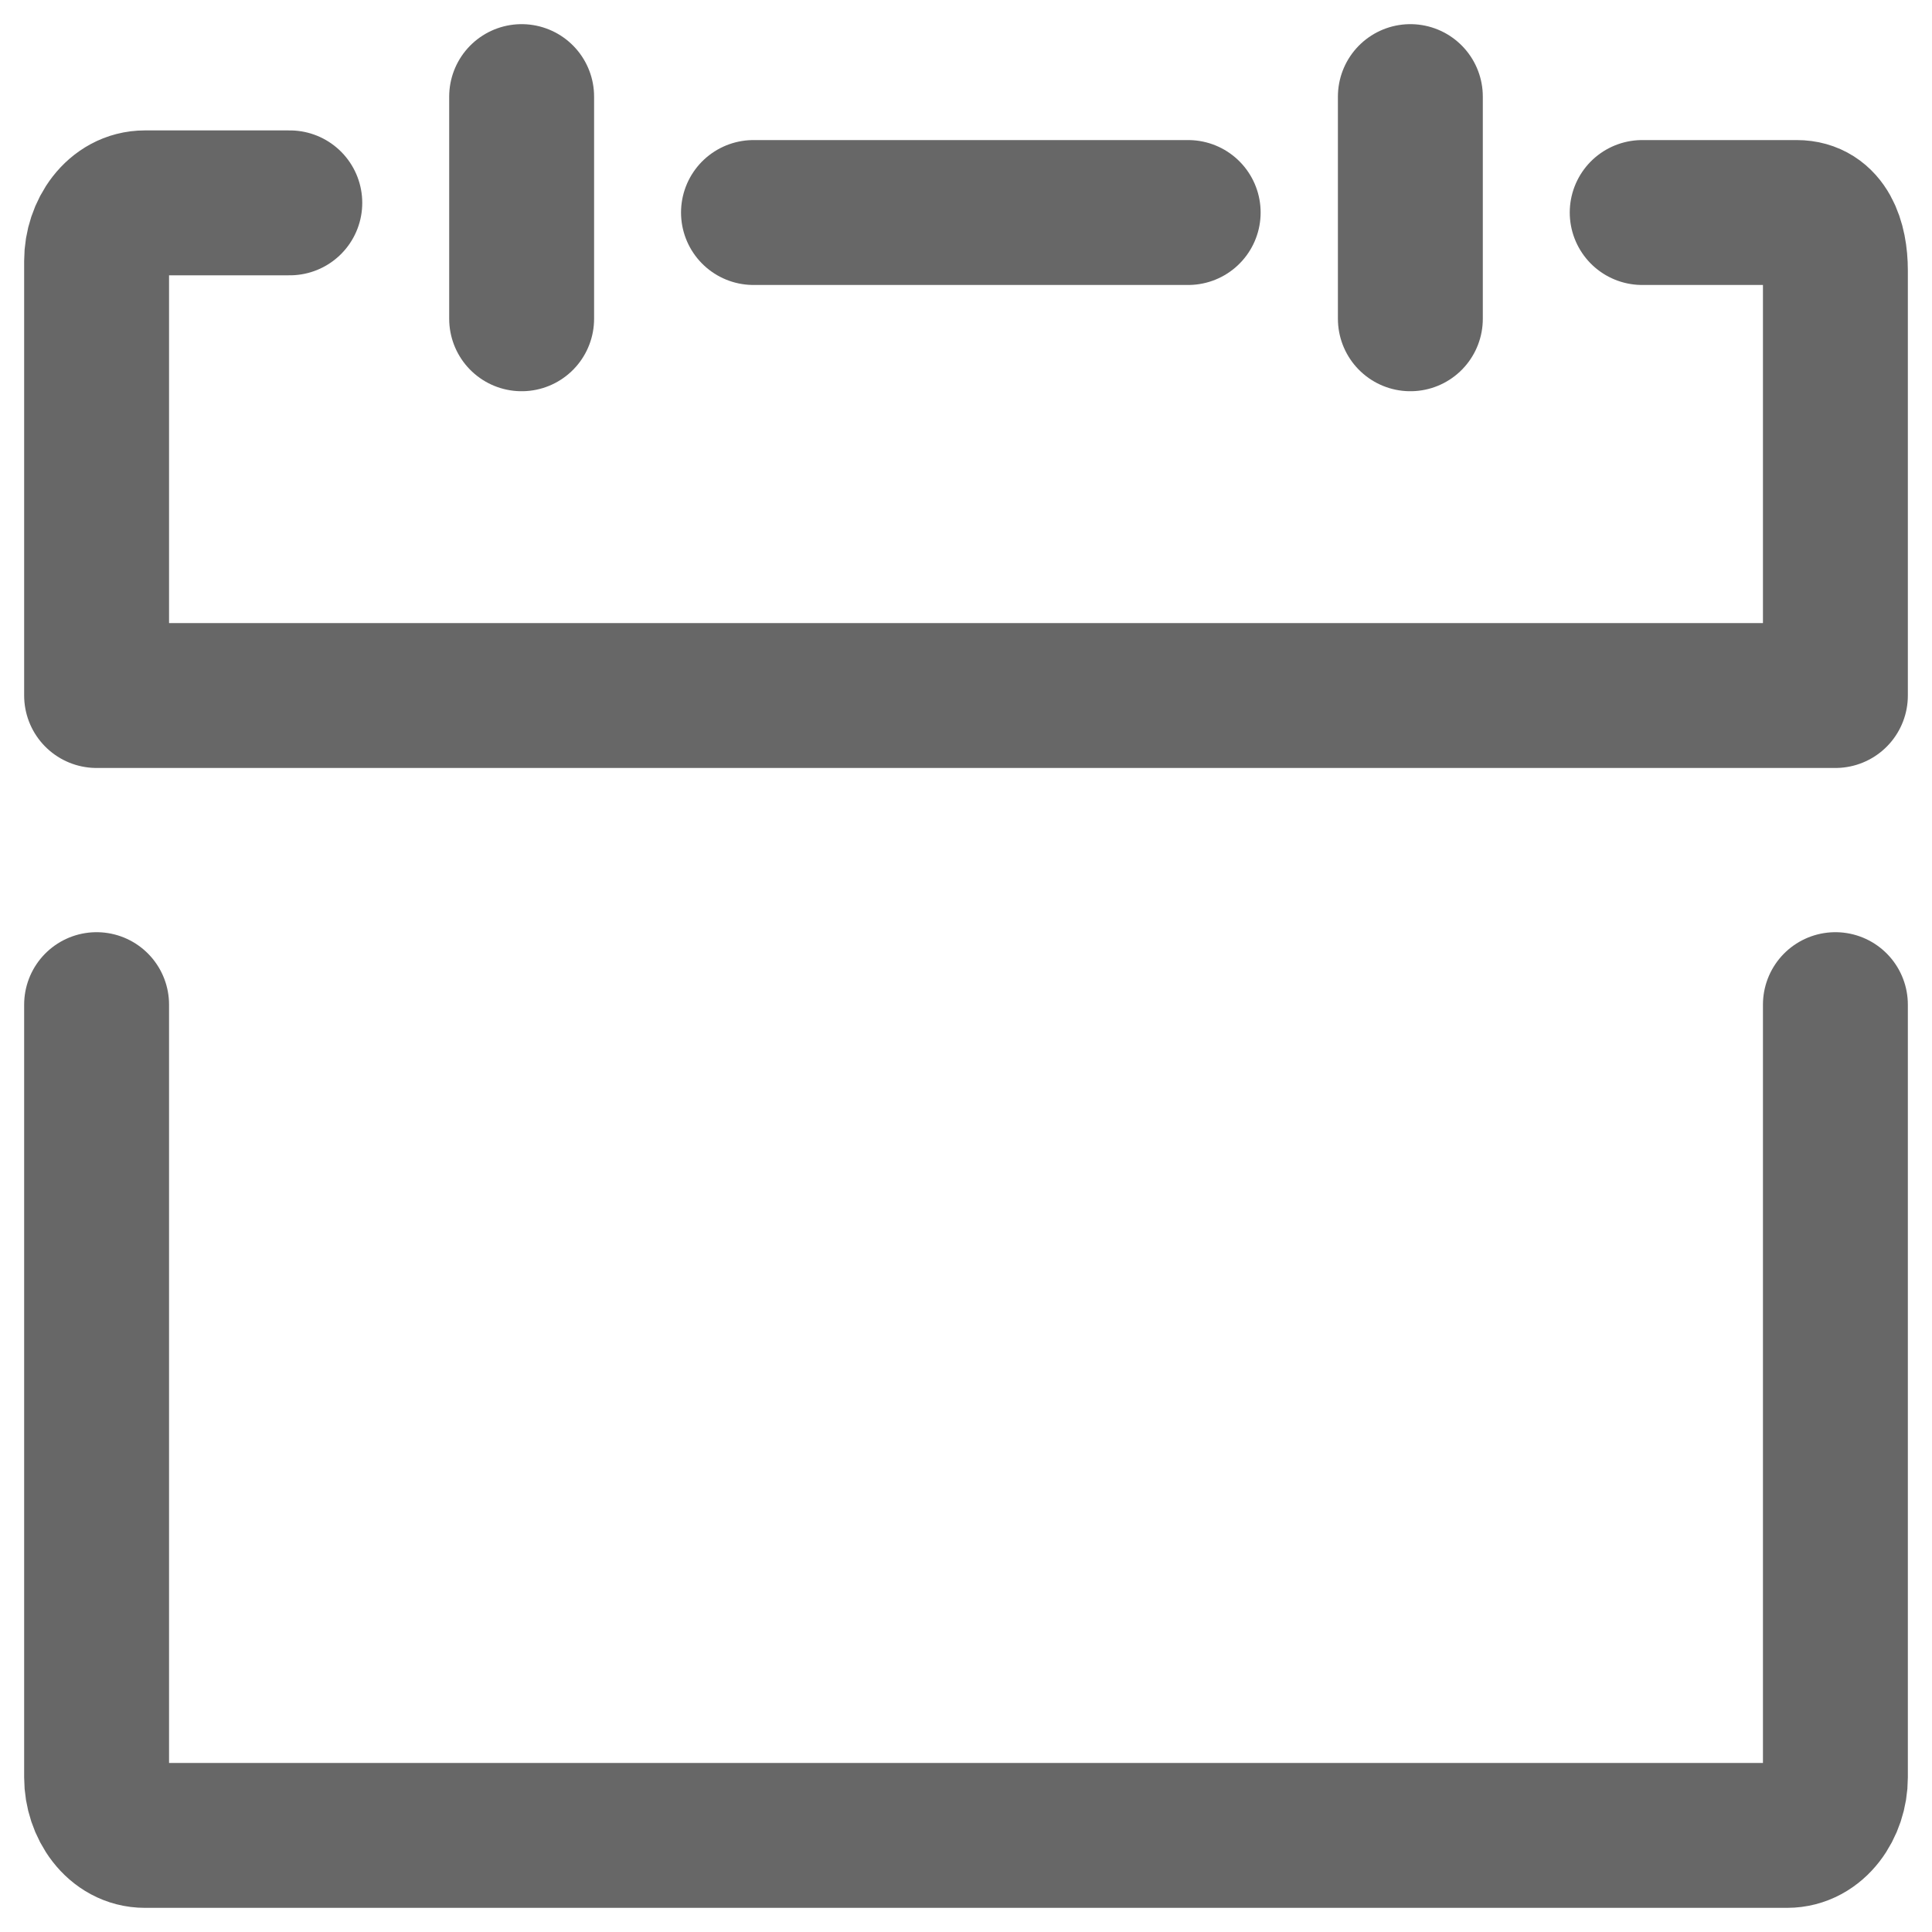 <?xml version="1.0" encoding="utf-8"?>
<!-- Generator: Adobe Illustrator 19.0.0, SVG Export Plug-In . SVG Version: 6.00 Build 0)  -->
<svg version="1.1" id="Layer_1" xmlns="http://www.w3.org/2000/svg" xmlns:xlink="http://www.w3.org/1999/xlink" x="0px" y="0px"
	 viewBox="0 0 20 20" style="enable-background:new 0 0 20 20;" xml:space="preserve">
<style type="text/css">
	.st0{fill:none;stroke:#676767;stroke-width:1.5;stroke-linecap:round;stroke-linejoin:round;stroke-miterlimit:10;}
</style>
<g id="XMLID_45_">
	<path id="XMLID_11_" class="st0" d="M19,10.4c0,4.5,0,8,0,8c0,0.3-0.2,0.6-0.5,0.6H1.5C1.2,19,1,18.7,1,18.4c0,0,0-3.6,0-8"/>
	<path id="XMLID_4_" class="st0" d="M17,2.2h1.6c0.3,0,0.4,0.3,0.4,0.6c0,0,0,3.2,0,4.4H1C1,6,1,2.7,1,2.7c0-0.3,0.2-0.6,0.5-0.6H3"
		/>
	<path id="XMLID_3_" class="st0" d="M7.8,2.2c2.8,0,2.1,0,4.5,0"/>
	<line id="XMLID_2_" class="st0" x1="5.4" y1="1" x2="5.4" y2="3.3"/>
	<line id="XMLID_12_" class="st0" x1="14.6" y1="1" x2="14.6" y2="3.3"/>
</g>
</svg>
